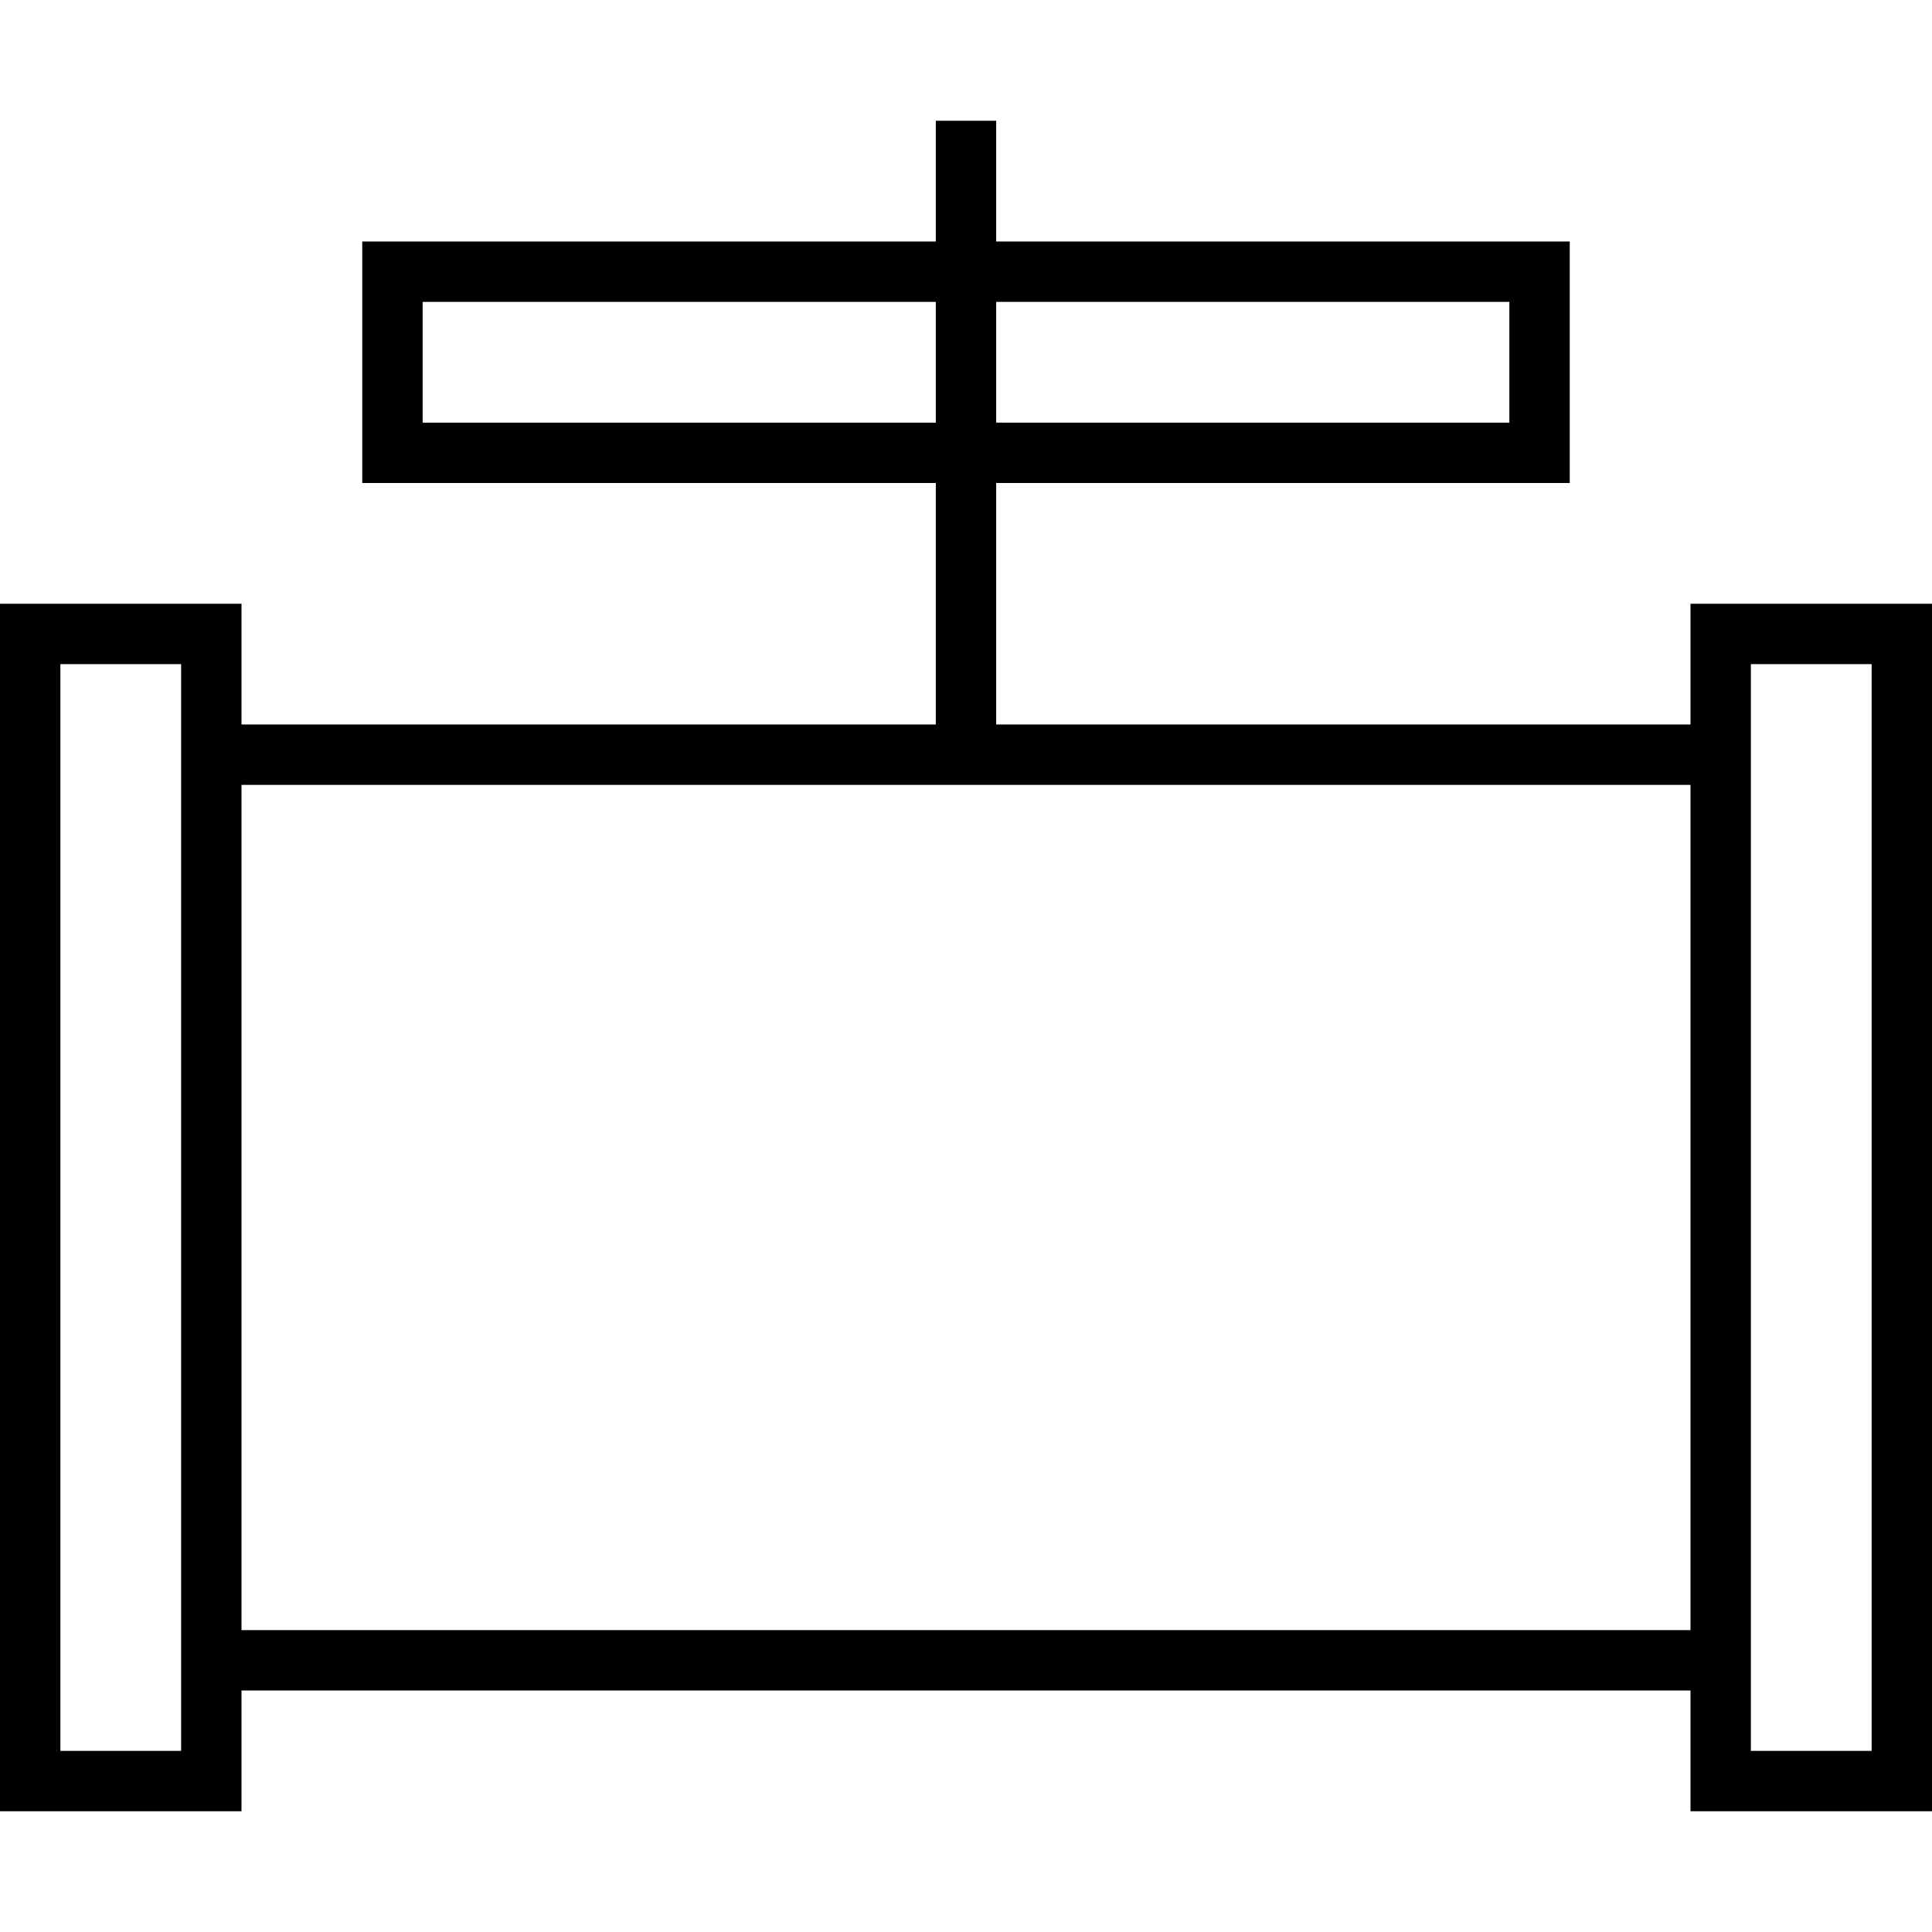<svg xmlns="http://www.w3.org/2000/svg" viewBox="0 0 512 512"><!--! Font Awesome Pro 7.1.0 by @fontawesome - https://fontawesome.com License - https://fontawesome.com/license (Commercial License) Copyright 2025 Fonticons, Inc. --><path fill="currentColor" d="M264 40l0-8-16 0 0 32-152 0 0 64 152 0 0 64-184 0 0-32-64 0 0 320 64 0 0-32 384 0 0 32 64 0 0-320-64 0 0 32-184 0 0-64 152 0 0-64-152 0 0-24zM448 208l0 224-384 0 0-224 384 0zM248 80l0 32-136 0 0-32 136 0zm16 32l0-32 136 0 0 32-136 0zM48 176l0 288-32 0 0-288 32 0zm416 0l32 0 0 288-32 0 0-288z"/></svg>
